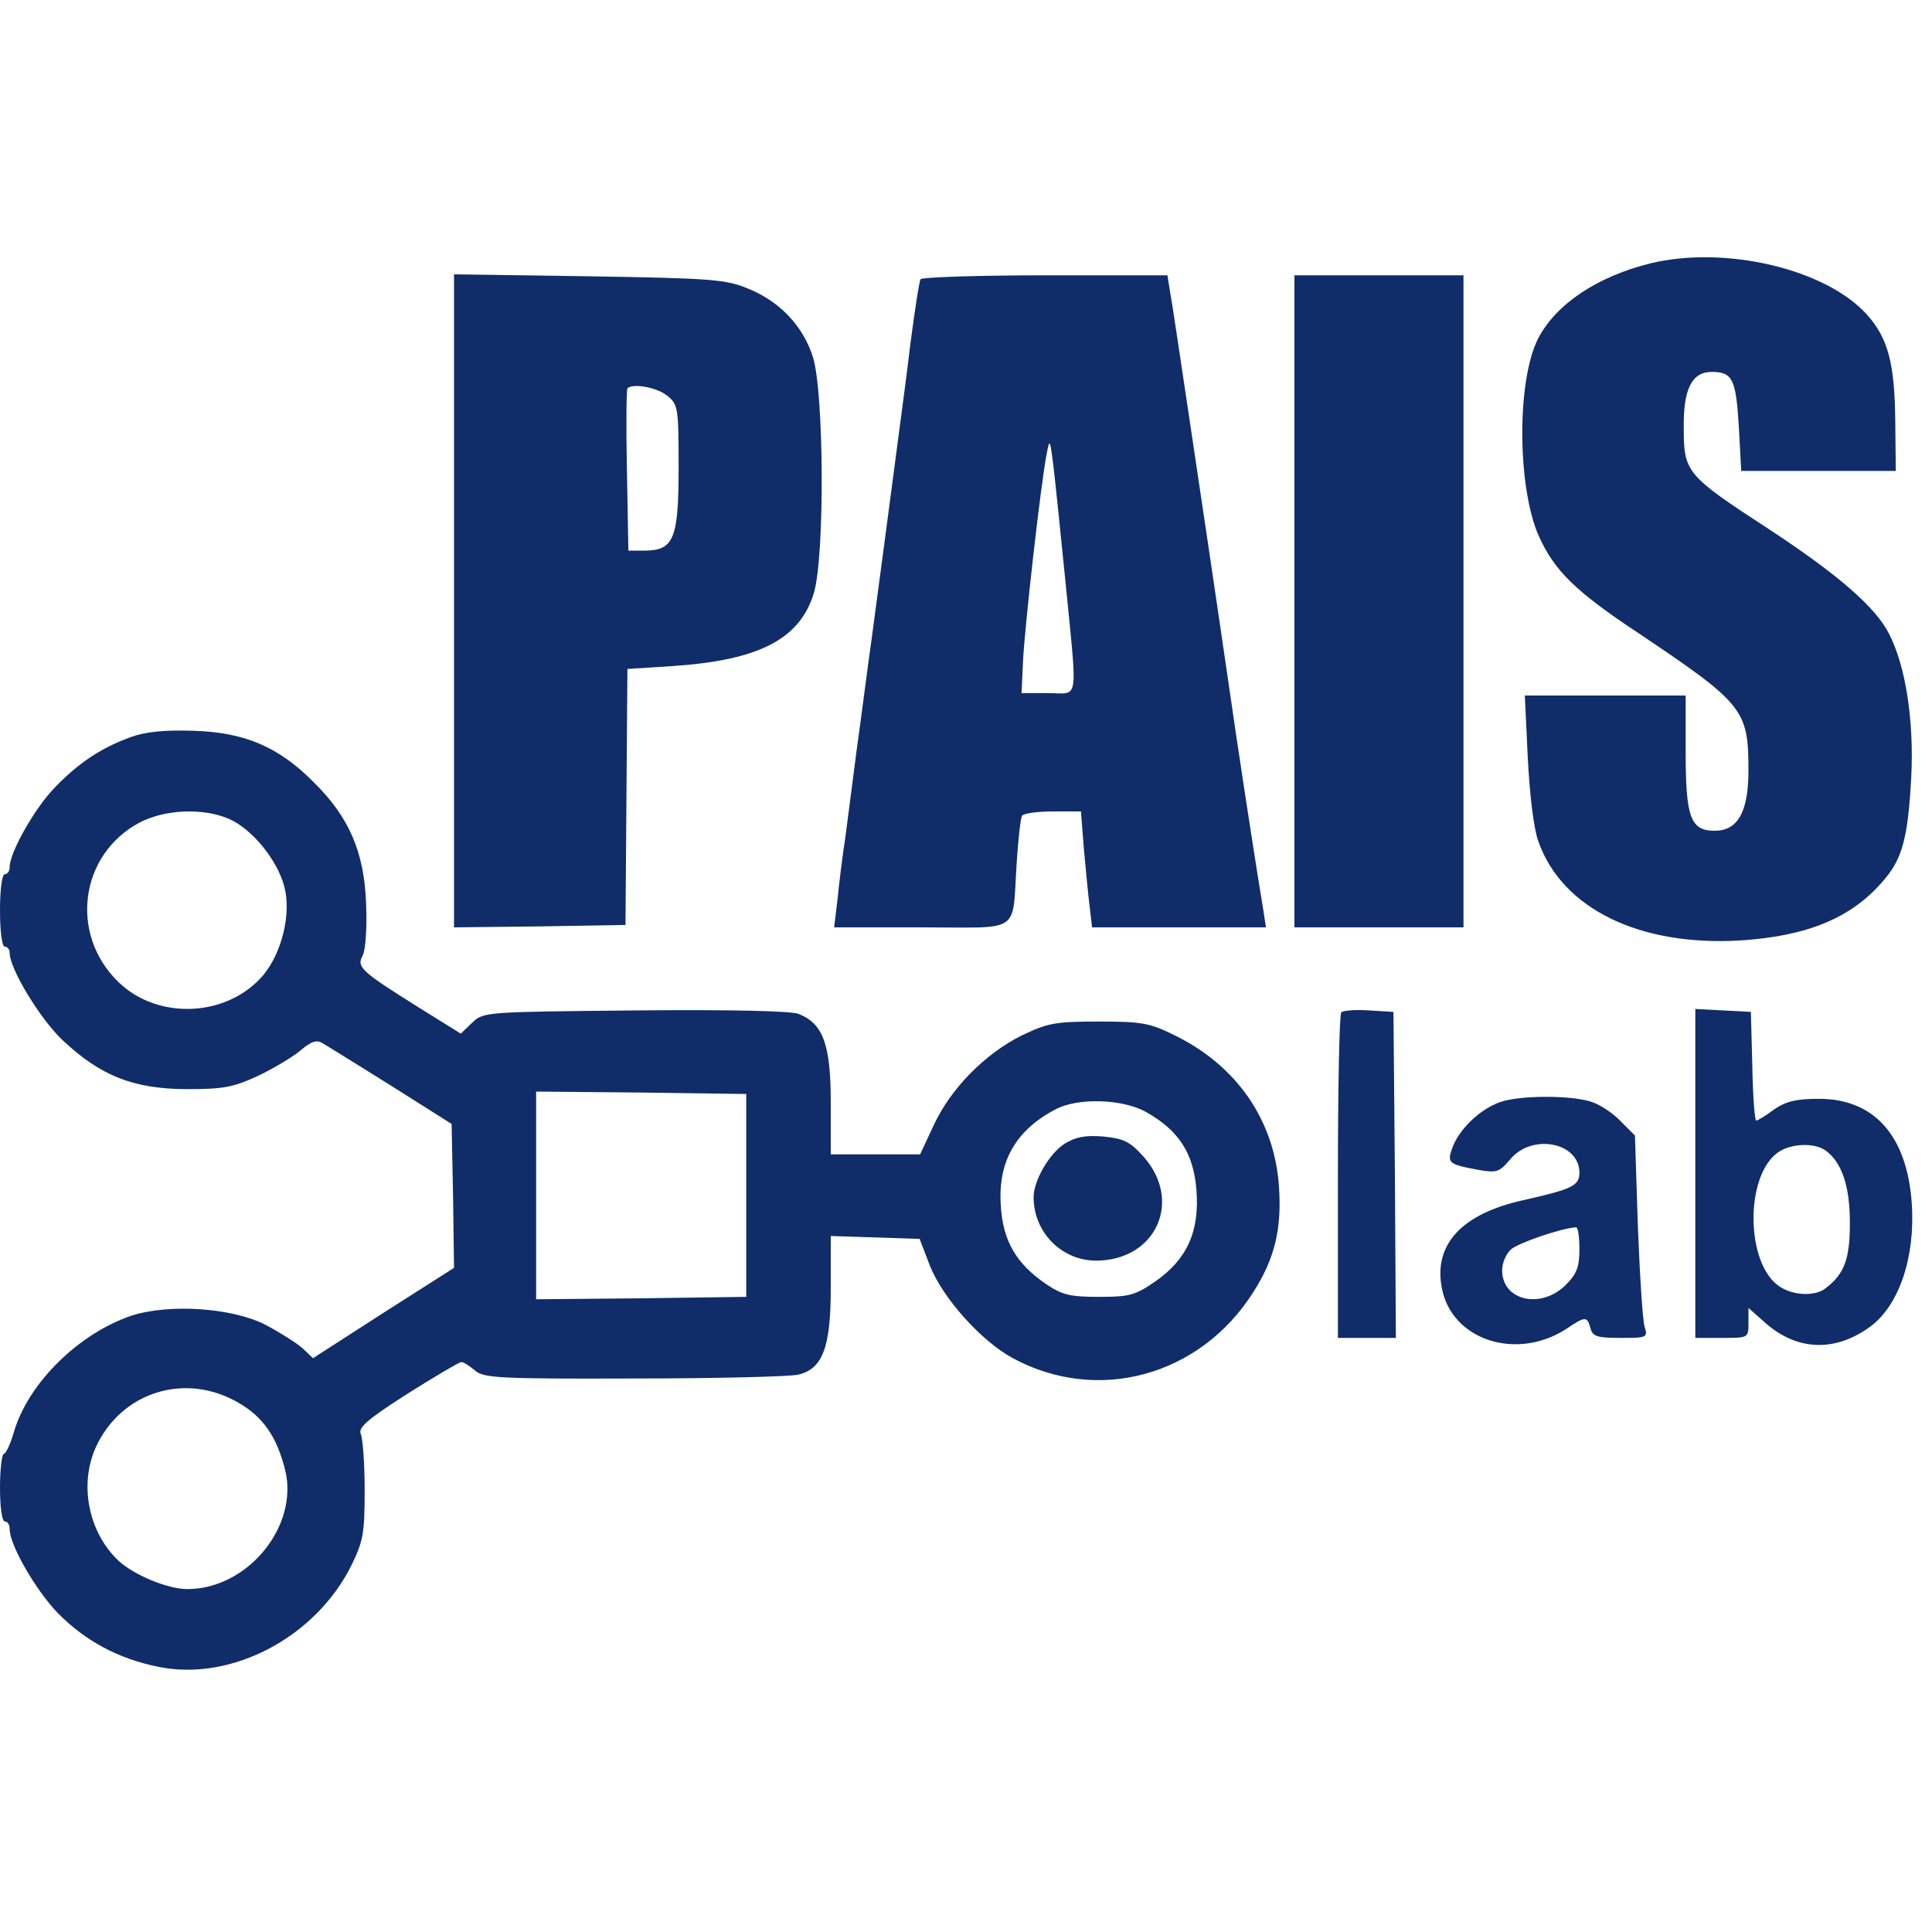 <?xml version="1.0" standalone="no"?>
<!DOCTYPE svg PUBLIC "-//W3C//DTD SVG 20010904//EN"
  "http://www.w3.org/TR/2001/REC-SVG-20010904/DTD/svg10.dtd">
<svg version="1.0" xmlns="http://www.w3.org/2000/svg"
     width="400pt" height="400pt" viewBox="0 0 400 400"
     preserveAspectRatio="xMidYMid meet">

  <g transform="translate(0,400) scale(0.1,-0.1)"
     fill="#102D69" stroke="none">
    <path d="M3418 3455 c-110 -27 -196 -84 -233 -155 -45 -86 -44 -309 1 -410 32
-71 75 -114 205 -200 219 -147 229 -159 229 -285 0 -86 -22 -125 -70 -125 -50
0 -60 28 -60 162 l0 118 -167 0 -166 0 6 -127 c4 -78 12 -147 22 -175 49 -139
209 -218 420 -205 136 9 227 46 292 121 41 46 53 88 60 216 6 116 -11 230 -46
298 -28 55 -105 122 -248 216 -172 112 -177 118 -177 210 -1 81 17 116 58 116
43 0 50 -15 56 -112 l5 -93 160 0 160 0 -1 100 c-1 123 -15 175 -59 224 -85
94 -292 143 -447 106z"/>
    <path d="M940 2756 l0 -676 178 2 177 3 2 265 2 265 94 6 c179 12 263 56 292
151 23 78 21 416 -2 489 -21 66 -71 117 -138 143 -44 18 -82 20 -327 24 l-278
4 0 -676z m441 425 c23 -18 24 -25 24 -149 0 -148 -10 -172 -71 -172 l-33 0
-3 166 c-2 91 -1 168 1 170 11 11 61 2 82 -15z"/>
    <path d="M1906 3422 c-3 -5 -12 -64 -21 -133 -8 -68 -20 -155 -25 -194 -19
-144 -40 -304 -55 -415 -9 -63 -22 -167 -31 -230 -8 -63 -19 -146 -24 -185 -6
-38 -13 -96 -16 -127 l-7 -58 181 0 c210 0 187 -16 197 134 3 48 8 92 11 97 3
5 32 9 64 9 l58 0 6 -77 c4 -43 9 -97 12 -120 l5 -43 180 0 180 0 -5 33 c-13
78 -37 233 -57 367 -22 150 -40 275 -58 395 -6 39 -24 162 -41 275 -17 113
-33 222 -37 243 l-6 37 -253 0 c-139 0 -255 -4 -258 -8z m300 -627 c25 -256
29 -230 -36 -230 l-55 0 3 65 c3 68 37 370 49 430 6 33 7 31 14 -25 4 -33 15
-141 25 -240z"/>
    <path d="M2680 2755 l0 -675 175 0 175 0 0 675 0 675 -175 0 -175 0 0 -675z"/>
    <path d="M271 2474 c-61 -22 -108 -53 -158 -105 -41 -42 -93 -134 -93 -164 0
-8 -4 -15 -10 -15 -6 0 -10 -32 -10 -75 0 -43 4 -75 10 -75 6 0 10 -6 10 -13
0 -33 64 -138 110 -181 79 -74 146 -100 255 -101 78 0 98 4 148 27 32 15 72
39 89 53 22 19 34 23 46 15 9 -5 73 -45 142 -88 l125 -79 3 -149 2 -149 -146
-93 -146 -94 -21 20 c-12 11 -47 33 -77 49 -70 36 -201 44 -278 19 -109 -37
-213 -139 -243 -240 -7 -25 -17 -46 -21 -46 -4 0 -8 -31 -8 -70 0 -40 4 -70
10 -70 6 0 10 -7 10 -16 0 -33 54 -126 99 -173 57 -58 125 -95 209 -112 151
-31 326 61 400 211 24 49 27 66 27 155 0 55 -4 107 -8 116 -6 13 13 30 96 83
57 36 108 66 112 66 5 0 17 -8 28 -17 17 -16 47 -18 331 -17 171 0 324 4 339
8 50 12 67 56 67 179 l0 108 92 -3 92 -3 21 -55 c27 -68 107 -157 172 -192
176 -95 388 -37 498 137 44 69 59 130 53 218 -9 136 -86 249 -213 312 -54 27
-69 30 -160 30 -90 0 -106 -3 -160 -29 -76 -38 -147 -110 -182 -186 l-28 -60
-92 0 -93 0 0 108 c0 120 -16 163 -67 183 -16 6 -144 9 -339 7 -308 -3 -313
-3 -336 -25 l-24 -23 -90 56 c-118 74 -126 82 -113 106 6 12 9 57 7 107 -4
107 -35 179 -108 251 -73 74 -144 104 -250 107 -59 2 -99 -2 -129 -13z m202
-169 c48 -20 102 -86 116 -142 14 -55 -5 -135 -44 -182 -74 -87 -218 -94 -300
-14 -102 99 -80 264 44 330 52 27 130 31 184 8z m1072 -780 l0 -210 -217 -3
-218 -2 0 215 0 215 218 -2 217 -3 0 -210z m829 172 c67 -38 97 -85 103 -160
7 -86 -19 -144 -85 -190 -42 -29 -54 -32 -117 -32 -60 0 -76 4 -110 27 -61 42
-89 89 -93 163 -6 90 31 155 113 198 46 25 141 22 189 -6z m-1879 -602 c50
-29 78 -70 95 -137 30 -117 -77 -248 -202 -248 -41 0 -110 29 -142 58 -63 59
-83 159 -47 237 53 114 186 155 296 90z"/>
    <path d="M2204 1632 c-32 -21 -64 -76 -64 -111 0 -72 58 -131 129 -131 125 0
181 125 97 217 -27 30 -41 36 -82 40 -37 3 -57 -1 -80 -15z"/>
    <path d="M2777 1904 c-4 -4 -7 -157 -7 -341 l0 -333 60 0 60 0 -2 338 -3 337
-50 3 c-28 2 -54 0 -58 -4z"/>
    <path d="M3510 1570 l0 -340 55 0 c55 0 55 0 55 31 l0 31 35 -31 c66 -58 145
-61 218 -7 59 44 93 144 85 256 -10 139 -78 215 -192 215 -47 0 -68 -5 -93
-22 -17 -13 -34 -23 -37 -23 -3 0 -7 51 -8 113 l-3 112 -57 3 -58 3 0 -341z
m271 47 c33 -25 49 -74 49 -149 0 -74 -11 -105 -50 -135 -21 -17 -66 -16 -95
3 -71 46 -73 229 -4 278 27 19 77 21 100 3z"/>
    <path d="M3105 1718 c-39 -14 -80 -52 -96 -89 -14 -36 -12 -39 46 -50 44 -8
48 -7 72 21 45 54 143 35 143 -28 0 -27 -15 -34 -117 -57 -126 -28 -185 -91
-168 -181 20 -109 156 -153 260 -84 37 25 41 25 48 0 4 -17 14 -20 62 -20 55
0 57 1 50 23 -4 12 -10 106 -14 209 l-6 187 -30 30 c-16 17 -45 36 -64 41 -46
13 -147 12 -186 -2z m165 -304 c0 -37 -5 -51 -29 -75 -51 -50 -131 -32 -131
31 0 15 8 34 18 43 14 13 103 44 135 46 4 1 7 -20 7 -45z"/>
  </g>
</svg>

